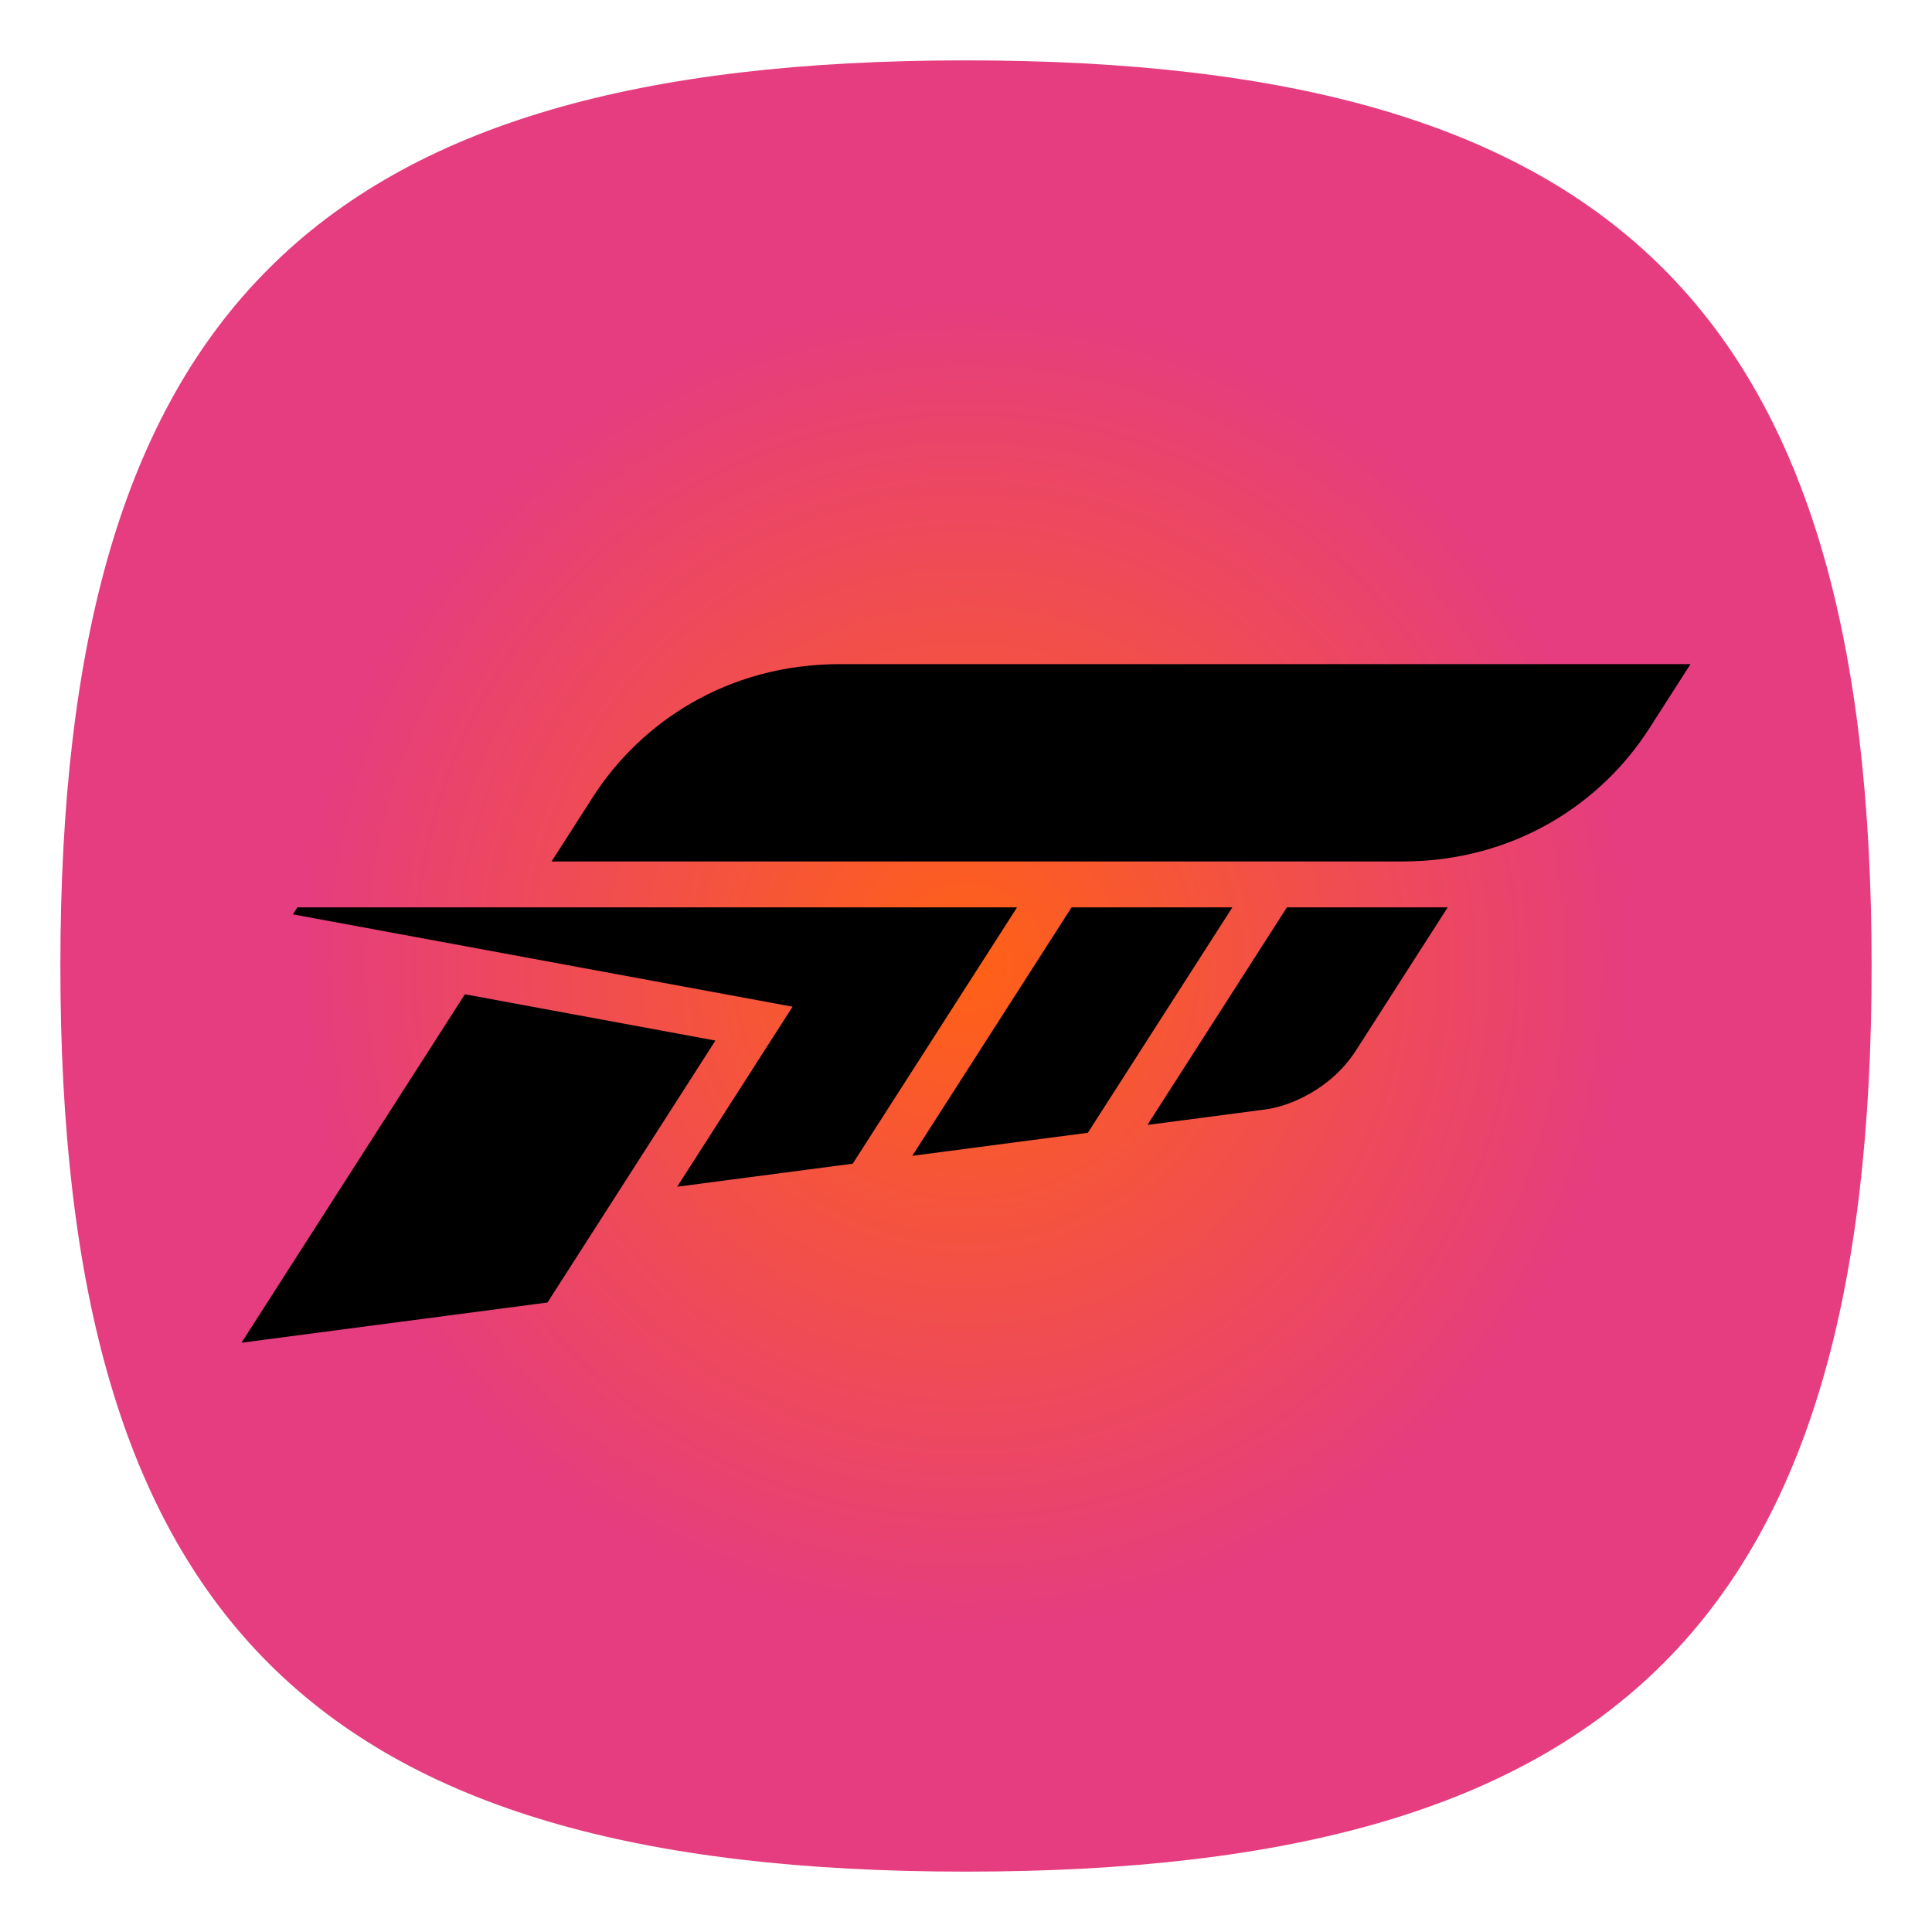 <?xml version="1.0" encoding="UTF-8" standalone="no"?>
<svg
   viewbox="0 0 200 200"
   version="1.1"
   id="svg4"
   sodipodi:docname="forzahorizon5.svg"
   width="64"
   height="64"
   inkscape:version="1.1.1 (3bf5ae0d25, 2021-09-20, custom)"
   xmlns:inkscape="http://www.inkscape.org/namespaces/inkscape"
   xmlns:sodipodi="http://sodipodi.sourceforge.net/DTD/sodipodi-0.dtd"
   xmlns:xlink="http://www.w3.org/1999/xlink"
   xmlns="http://www.w3.org/2000/svg"
   xmlns:svg="http://www.w3.org/2000/svg"
   xmlns:rdf="http://www.w3.org/1999/02/22-rdf-syntax-ns#"
   xmlns:cc="http://creativecommons.org/ns#"
   xmlns:dc="http://purl.org/dc/elements/1.1/">
  <defs
     id="defs8">
    <linearGradient
       inkscape:collect="always"
       id="linearGradient853">
      <stop
         style="stop-color:#ff6115;stop-opacity:1;"
         offset="0"
         id="stop849" />
      <stop
         style="stop-color:#e53d7f;stop-opacity:1"
         offset="1"
         id="stop851" />
    </linearGradient>
    <radialGradient
       inkscape:collect="always"
       xlink:href="#linearGradient853"
       id="radialGradient828"
       cx="32"
       cy="32"
       fx="32"
       fy="32"
       r="30"
       gradientUnits="userSpaceOnUse"
       gradientTransform="matrix(0.733,0,0,0.733,8.533,8.533)" />
  </defs>
  <sodipodi:namedview
     id="namedview6"
     pagecolor="#ffffff"
     bordercolor="#666666"
     borderopacity="1.0"
     inkscape:pageshadow="2"
     inkscape:pageopacity="0.0"
     inkscape:pagecheckerboard="0"
     showgrid="false"
     inkscape:zoom="5.6568542"
     inkscape:cx="38.979262"
     inkscape:cy="26.604893"
     inkscape:window-width="1920"
     inkscape:window-height="999"
     inkscape:window-x="0"
     inkscape:window-y="0"
     inkscape:window-maximized="1"
     inkscape:current-layer="svg4"
     inkscape:document-rotation="0" />
  <path
     d="M 2,32 C 2,10.4 10.4,2 32,2 53.6,2 62,10.4 62,32 62,53.6 53.6,62 32,62 10.4,62 2,53.6 2,32"
     id="path2"
     style="stroke-width:0.3;fill:url(#radialGradient828);fill-opacity:1" />
  <path
     id="rect838"
     style="fill:#000000;fill-opacity:1;stroke:none;stroke-width:0.19;stroke-linecap:square;stroke-linejoin:miter;stroke-miterlimit:4;stroke-dasharray:none;stroke-opacity:1"
     d="m 27.83,22 c -3.772,0 -6.63,1.969 -8.188,4.399 l -1.371,2.139 h 28.17 c 3.772,0 6.63,-1.969 8.188,-4.399 L 56,22 Z m -17.979,8.057 -0.149,0.232 16.553,3.059 -3.823,5.964 5.816,-0.764 5.443,-8.49 h -5.326 z m 25.647,0 -5.277,8.231 5.816,-0.764 4.787,-7.467 z m 7.133,0 -4.621,7.208 3.92,-0.515 c 0.769,-0.101 2.158,-0.659 2.987,-1.951 l 3.04,-4.742 z M 15.4,32.937 8,44.479 l 10.136,-1.332 5.563,-8.677 z" />
</svg>
